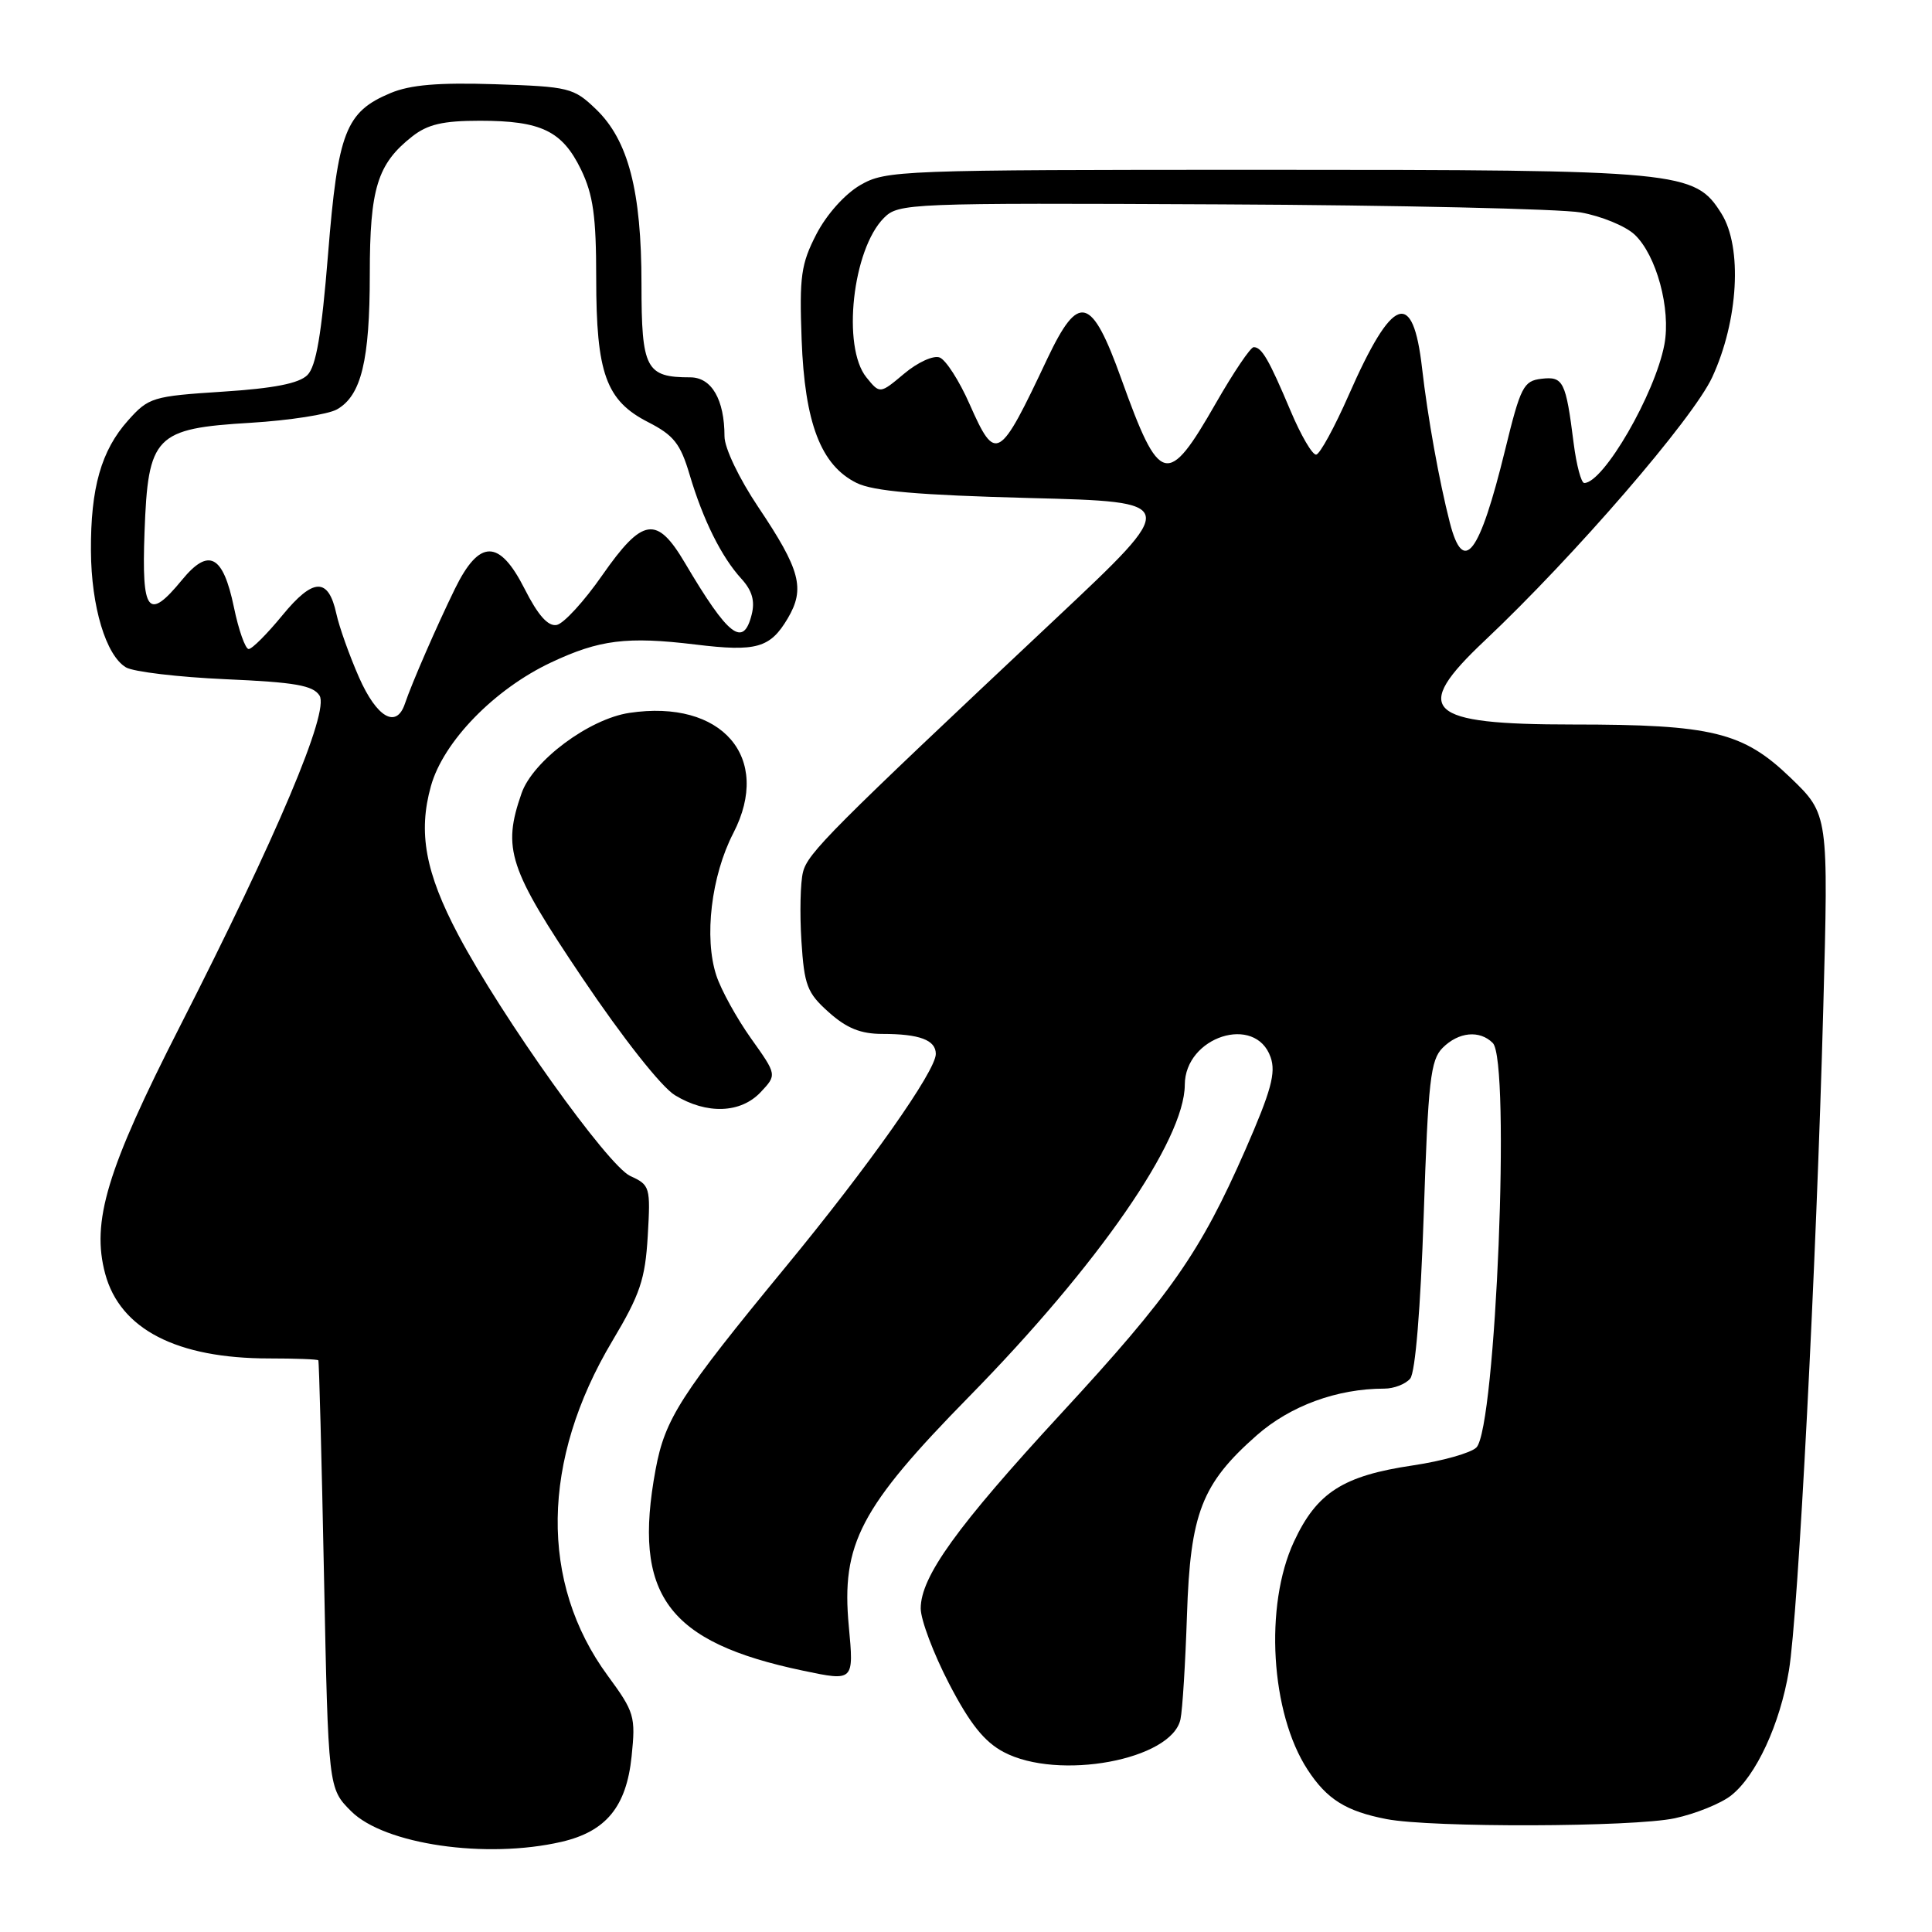 <?xml version="1.0" encoding="UTF-8" standalone="no"?>
<!DOCTYPE svg PUBLIC "-//W3C//DTD SVG 1.1//EN" "http://www.w3.org/Graphics/SVG/1.1/DTD/svg11.dtd" >
<svg xmlns="http://www.w3.org/2000/svg" xmlns:xlink="http://www.w3.org/1999/xlink" version="1.1" viewBox="0 0 256 256">
 <g >
 <path fill="currentColor"
d=" M 74.41 244.05 C 80.31 242.68 83.00 239.40 83.69 232.74 C 84.24 227.43 84.07 226.86 80.53 222.04 C 71.47 209.70 71.70 193.50 81.14 177.68 C 84.81 171.53 85.49 169.53 85.83 163.78 C 86.21 157.28 86.13 157.02 83.52 155.83 C 80.54 154.47 66.50 134.79 60.72 123.87 C 56.36 115.62 55.38 110.30 57.10 104.16 C 58.74 98.27 65.50 91.32 73.02 87.78 C 79.43 84.76 83.08 84.31 92.13 85.40 C 100.24 86.39 102.05 85.87 104.38 81.94 C 106.71 77.99 106.06 75.51 100.46 67.17 C 97.93 63.39 96.00 59.36 96.00 57.83 C 96.00 52.94 94.29 50.00 91.46 50.00 C 85.59 50.00 85.00 48.87 85.00 37.65 C 85.00 25.29 83.25 18.57 78.96 14.46 C 76.01 11.63 75.41 11.48 65.61 11.16 C 58.11 10.92 54.38 11.23 51.75 12.33 C 45.80 14.82 44.77 17.47 43.47 33.66 C 42.61 44.32 41.89 48.54 40.73 49.70 C 39.61 50.81 36.30 51.46 29.48 51.90 C 20.22 52.50 19.69 52.66 16.97 55.71 C 13.41 59.69 12.00 64.66 12.05 73.00 C 12.09 80.39 14.04 86.85 16.69 88.43 C 17.69 89.02 23.63 89.72 29.89 90.00 C 39.10 90.40 41.49 90.82 42.34 92.17 C 43.67 94.28 36.71 110.75 23.84 136.00 C 14.15 155.00 12.08 161.87 13.94 168.79 C 15.92 176.13 23.42 180.00 35.66 180.00 C 39.15 180.00 42.08 180.11 42.18 180.25 C 42.28 180.39 42.62 193.20 42.93 208.73 C 43.50 236.97 43.50 236.97 46.53 240.00 C 50.94 244.40 64.42 246.36 74.41 244.05 Z  M 221.91 240.93 C 224.66 240.34 228.02 238.98 229.37 237.92 C 232.69 235.31 235.86 228.47 237.04 221.36 C 238.27 214.02 240.67 167.74 241.59 133.71 C 242.29 107.91 242.29 107.91 237.26 103.06 C 230.97 97.00 226.89 96.00 208.39 96.00 C 188.90 96.00 186.93 94.13 196.72 84.90 C 208.61 73.69 224.31 55.51 226.87 50.00 C 230.35 42.50 230.90 32.77 228.10 28.30 C 224.56 22.66 222.92 22.50 167.50 22.50 C 119.13 22.50 117.39 22.57 114.00 24.52 C 111.95 25.71 109.54 28.40 108.18 31.02 C 106.14 34.98 105.91 36.61 106.22 45.00 C 106.63 56.06 108.77 61.65 113.50 63.99 C 115.72 65.09 121.66 65.60 136.43 65.99 C 156.35 66.50 156.35 66.50 139.93 81.94 C 109.95 110.11 107.03 113.04 106.40 115.56 C 106.05 116.93 105.96 121.02 106.19 124.66 C 106.57 130.58 106.94 131.56 109.82 134.13 C 112.19 136.25 114.05 137.00 116.93 137.00 C 121.84 137.00 124.00 137.81 124.00 139.65 C 124.00 141.91 115.16 154.45 104.09 167.89 C 90.16 184.81 88.12 187.99 86.87 194.72 C 83.79 211.33 88.39 217.60 106.44 221.38 C 113.15 222.79 113.15 222.79 112.47 215.47 C 111.45 204.59 113.98 199.77 128.41 185.06 C 145.54 167.60 156.96 151.09 156.99 143.75 C 157.01 137.36 166.36 134.35 168.36 140.08 C 169.09 142.15 168.43 144.55 165.01 152.37 C 159.04 165.97 155.16 171.53 140.63 187.27 C 126.77 202.30 122.00 208.92 122.00 213.13 C 122.00 214.63 123.69 219.11 125.75 223.08 C 128.51 228.40 130.42 230.79 132.98 232.15 C 140.22 235.99 155.28 233.20 156.42 227.81 C 156.69 226.54 157.07 220.32 157.28 214.00 C 157.72 200.51 159.23 196.61 166.52 190.19 C 170.98 186.27 177.17 184.00 183.43 184.00 C 184.71 184.00 186.25 183.40 186.86 182.67 C 187.54 181.85 188.23 173.39 188.65 161.00 C 189.24 143.17 189.55 140.45 191.16 138.84 C 193.27 136.73 196.06 136.46 197.80 138.20 C 200.18 140.58 198.21 189.21 195.63 191.80 C 194.91 192.52 191.13 193.59 187.24 194.17 C 177.96 195.54 174.48 197.77 171.46 204.27 C 167.51 212.74 168.36 226.99 173.26 234.49 C 175.82 238.42 178.35 240.00 183.72 241.04 C 189.67 242.19 216.37 242.11 221.91 240.93 Z  M 100.80 144.71 C 102.95 142.42 102.95 142.42 99.51 137.59 C 97.62 134.93 95.55 131.18 94.92 129.26 C 93.27 124.25 94.24 116.06 97.17 110.39 C 102.35 100.36 95.67 92.62 83.40 94.46 C 78.05 95.26 70.61 100.81 69.11 105.11 C 66.54 112.48 67.39 115.06 77.18 129.61 C 82.54 137.57 87.64 144.03 89.43 145.12 C 93.65 147.69 98.15 147.53 100.80 144.71 Z  M 47.57 89.75 C 46.30 86.86 44.95 83.08 44.57 81.33 C 43.51 76.48 41.51 76.54 37.41 81.54 C 35.40 83.99 33.40 86.00 32.95 86.00 C 32.51 86.00 31.62 83.50 30.99 80.44 C 29.55 73.52 27.65 72.53 24.11 76.85 C 19.62 82.31 18.76 81.22 19.15 70.53 C 19.62 57.71 20.52 56.78 33.24 56.02 C 38.33 55.71 43.47 54.91 44.64 54.25 C 47.87 52.43 49.00 47.79 49.00 36.30 C 49.00 24.97 50.00 21.72 54.61 18.09 C 56.67 16.47 58.69 16.00 63.59 16.00 C 71.72 16.00 74.50 17.35 76.99 22.47 C 78.60 25.81 79.00 28.65 79.00 36.85 C 79.00 49.48 80.30 53.09 85.89 55.94 C 89.27 57.67 90.16 58.79 91.37 62.87 C 93.15 68.88 95.60 73.81 98.24 76.69 C 99.66 78.25 100.06 79.63 99.60 81.44 C 98.49 85.86 96.52 84.33 90.77 74.61 C 87.03 68.27 85.16 68.55 79.79 76.24 C 77.40 79.68 74.69 82.63 73.77 82.81 C 72.62 83.03 71.29 81.54 69.50 78.00 C 66.16 71.42 63.52 71.42 60.29 78.00 C 57.87 82.95 54.57 90.52 53.65 93.25 C 52.53 96.59 49.93 95.10 47.57 89.75 Z  M 192.11 69.25 C 190.69 63.71 189.17 55.26 188.43 48.78 C 187.22 38.20 184.50 39.19 178.73 52.31 C 176.84 56.61 174.89 60.18 174.40 60.24 C 173.90 60.30 172.37 57.68 171.00 54.42 C 168.13 47.62 167.19 46.00 166.12 46.00 C 165.70 46.00 163.45 49.34 161.11 53.42 C 154.69 64.64 153.67 64.38 148.59 50.23 C 144.64 39.22 142.93 38.74 138.79 47.50 C 132.37 61.12 131.94 61.37 128.48 53.56 C 127.12 50.47 125.33 47.68 124.51 47.37 C 123.69 47.05 121.59 48.01 119.81 49.51 C 116.59 52.21 116.59 52.21 114.80 50.00 C 111.54 45.97 112.96 33.04 117.13 28.87 C 119.07 26.93 120.33 26.88 161.81 27.08 C 185.29 27.19 206.73 27.68 209.45 28.15 C 212.17 28.63 215.38 29.95 216.59 31.08 C 219.49 33.81 221.42 40.94 220.54 45.65 C 219.31 52.18 212.47 64.00 209.92 64.00 C 209.52 64.00 208.89 61.64 208.52 58.75 C 207.48 50.51 207.15 49.85 204.25 50.19 C 201.87 50.47 201.48 51.25 199.43 59.64 C 196.03 73.51 193.92 76.29 192.11 69.25 Z "/>
</g>
</svg>